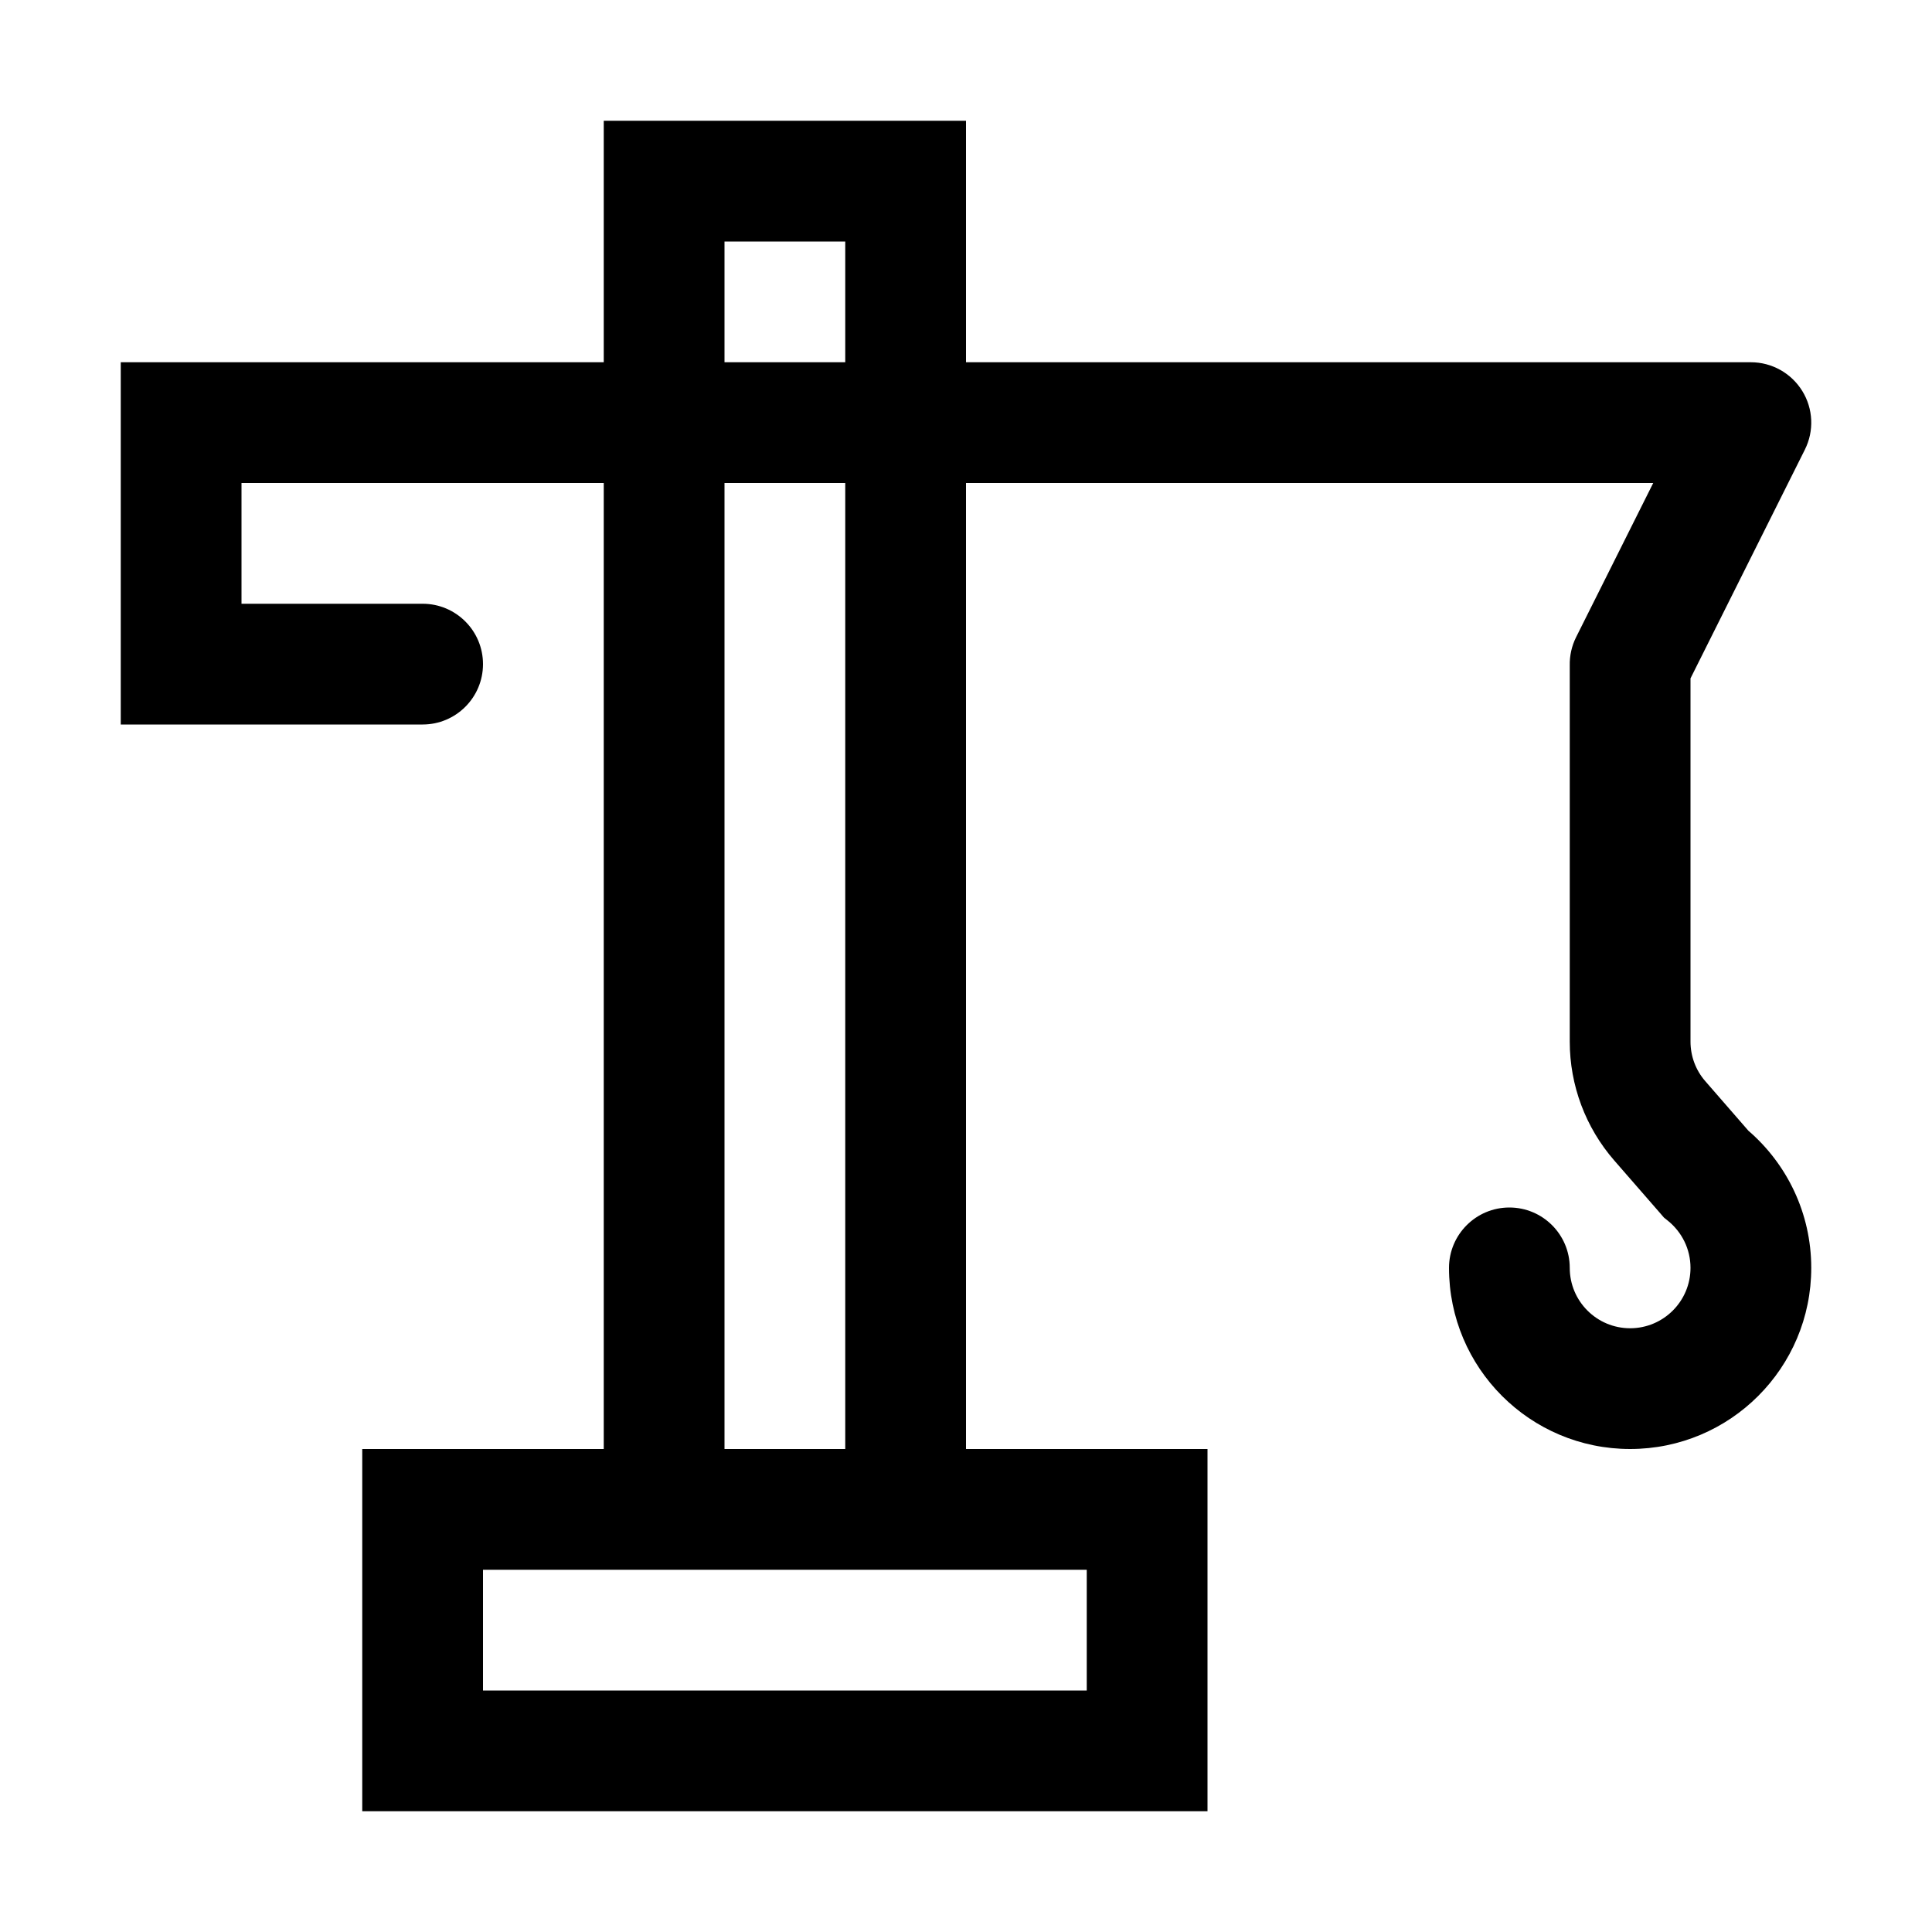 <svg width="24" height="24" viewBox="0 0 24 24" fill="none" xmlns="http://www.w3.org/2000/svg">
<path fill-rule="evenodd" clip-rule="evenodd" d="M12 6V18H15V22.5H4.5V18H7.5V6H3V7.5H5.25C5.664 7.5 6 7.836 6 8.25C6 8.664 5.664 9 5.25 9H1.5V4.5H7.5V1.5H12V4.5H21.75C22.01 4.5 22.251 4.635 22.388 4.856C22.525 5.077 22.537 5.353 22.421 5.585L21 8.427V12.939C21 13.12 21.065 13.295 21.184 13.431L21.719 14.046C22.196 14.457 22.5 15.069 22.5 15.75C22.5 16.993 21.493 18 20.25 18C19.007 18 18 16.993 18 15.75C18 15.336 18.336 15 18.75 15C19.164 15 19.5 15.336 19.5 15.75C19.5 16.164 19.836 16.5 20.25 16.5C20.664 16.5 21 16.164 21 15.75C21 15.515 20.892 15.305 20.721 15.166L20.67 15.125L20.627 15.075L20.053 14.416C19.696 14.006 19.5 13.482 19.5 12.939V8.265C19.498 8.147 19.523 8.027 19.579 7.915L20.537 6H12ZM10.5 6H9V18H10.5V6ZM10.5 4.5V3H9V4.5H10.5ZM6 19.5V21H13.5V19.5H6Z" fill="currentColor"/>
</svg>
